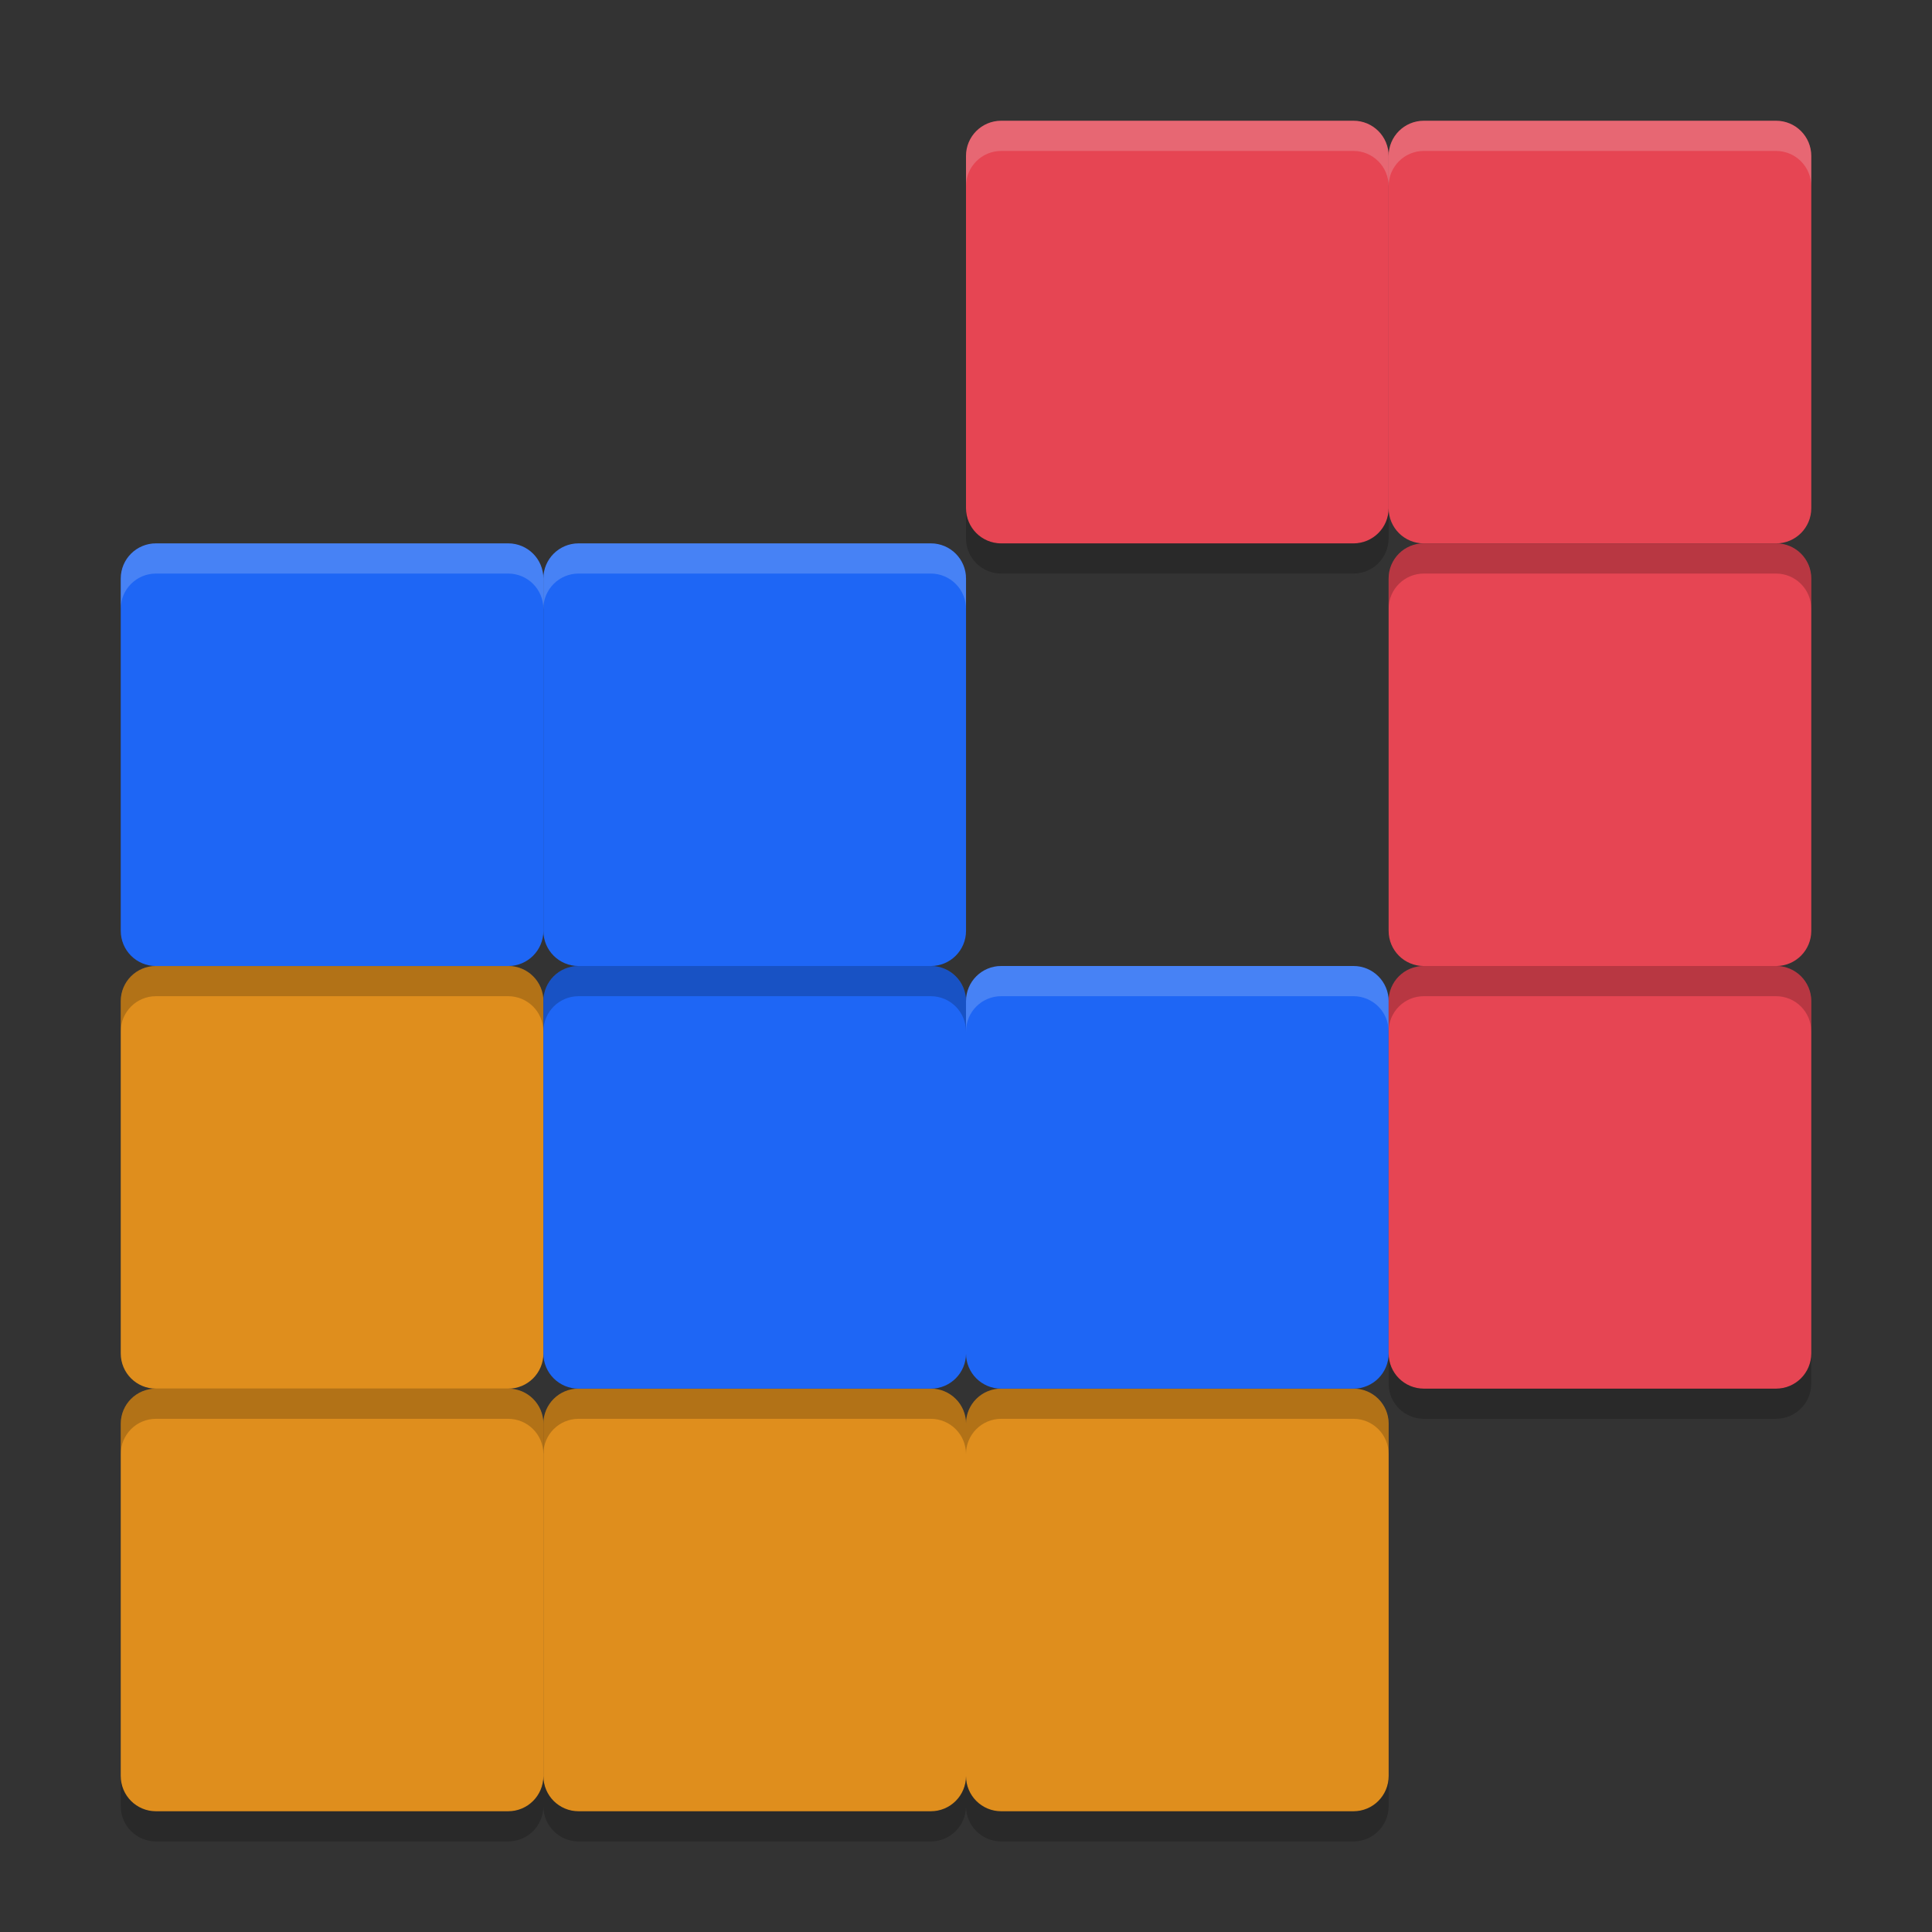 <svg xmlns="http://www.w3.org/2000/svg" width="64" height="64" version="1.1">
 <rect width="100%" height="100%" fill="#333333" stroke="none"/>
 <path style="fill:#e64553;stroke:#7287fd;stroke-width:0;stroke-linecap:round;stroke-linejoin:round" d="m 47.167,4 c -0.646,0 -1.167,0.52 -1.167,1.167 l 0,11.667 c 0,0.646 0.52,1.167 1.167,1.167 l 11.667,0 c 0.646,0 1.167,-0.52 1.167,-1.167 l 0,-11.667 c 0,-0.646 -0.52,-1.167 -1.167,-1.167 z"/>
 <path style="fill:#df8e1d;stroke:#7287fd;stroke-width:0;stroke-linecap:round;stroke-linejoin:round" d="m 5.167,46 c -0.646,0 -1.167,0.52 -1.167,1.167 l 0,11.667 c 0,0.646 0.52,1.167 1.167,1.167 l 11.667,0 c 0.646,0 1.167,-0.52 1.167,-1.167 l 0,-11.667 c 0,-0.646 -0.52,-1.167 -1.167,-1.167 z"/>
 <path style="fill:#df8e1d;stroke:#7287fd;stroke-width:0;stroke-linecap:round;stroke-linejoin:round" d="m 19.167,46 c -0.646,0 -1.167,0.52 -1.167,1.167 l 0,11.667 c 0,0.646 0.52,1.167 1.167,1.167 l 11.667,0 c 0.646,0 1.167,-0.52 1.167,-1.167 l 0,-11.667 c 0,-0.646 -0.52,-1.167 -1.167,-1.167 z"/>
 <path style="fill:#df8e1d;stroke:#7287fd;stroke-width:0;stroke-linecap:round;stroke-linejoin:round" d="m 33.167,46 c -0.646,0 -1.167,0.52 -1.167,1.167 l 0,11.667 c 0,0.646 0.52,1.167 1.167,1.167 l 11.667,0 c 0.646,0 1.167,-0.52 1.167,-1.167 l 0,-11.667 c 0,-0.646 -0.52,-1.167 -1.167,-1.167 z"/>
 <path style="fill:#df8e1d;stroke:#7287fd;stroke-width:0;stroke-linecap:round;stroke-linejoin:round" d="m 5.167,32 c -0.646,0 -1.167,0.52 -1.167,1.167 l 0,11.667 c 0,0.646 0.52,1.167 1.167,1.167 l 11.667,0 c 0.646,0 1.167,-0.52 1.167,-1.167 l 0,-11.667 c 0,-0.646 -0.52,-1.167 -1.167,-1.167 z"/>
 <path style="fill:#1e66f5;stroke:#7287fd;stroke-width:0;stroke-linecap:round;stroke-linejoin:round" d="m 19.167,32 c -0.646,0 -1.167,0.52 -1.167,1.167 l 0,11.667 c 0,0.646 0.52,1.167 1.167,1.167 l 11.667,0 c 0.646,0 1.167,-0.52 1.167,-1.167 l 0,-11.667 c 0,-0.646 -0.52,-1.167 -1.167,-1.167 z"/>
 <path style="fill:#1e66f5;stroke:#7287fd;stroke-width:0;stroke-linecap:round;stroke-linejoin:round" d="m 33.167,32 c -0.646,0 -1.167,0.52 -1.167,1.167 l 0,11.667 c 0,0.646 0.52,1.167 1.167,1.167 l 11.667,0 c 0.646,0 1.167,-0.52 1.167,-1.167 l 0,-11.667 c 0,-0.646 -0.52,-1.167 -1.167,-1.167 z"/>
 <path style="fill:#e64553;stroke:#7287fd;stroke-width:0;stroke-linecap:round;stroke-linejoin:round" d="m 47.167,32 c -0.646,0 -1.167,0.52 -1.167,1.167 l 0,11.667 c 0,0.646 0.52,1.167 1.167,1.167 l 11.667,0 c 0.646,0 1.167,-0.52 1.167,-1.167 l 0,-11.667 c 0,-0.646 -0.52,-1.167 -1.167,-1.167 z"/>
 <path style="fill:#1e66f5;stroke:#7287fd;stroke-width:0;stroke-linecap:round;stroke-linejoin:round" d="m 5.167,18 c -0.646,0 -1.167,0.52 -1.167,1.167 l 0,11.667 c 0,0.646 0.52,1.167 1.167,1.167 l 11.667,0 c 0.646,0 1.167,-0.52 1.167,-1.167 l 0,-11.667 c 0,-0.646 -0.52,-1.167 -1.167,-1.167 z"/>
 <path style="fill:#1e66f5;stroke:#7287fd;stroke-width:0;stroke-linecap:round;stroke-linejoin:round" d="m 19.167,18 c -0.646,0 -1.167,0.52 -1.167,1.167 l 0,11.667 c 0,0.646 0.52,1.167 1.167,1.167 l 11.667,0 c 0.646,0 1.167,-0.52 1.167,-1.167 l 0,-11.667 c 0,-0.646 -0.52,-1.167 -1.167,-1.167 z"/>
 <path style="fill:#e64553;stroke:#7287fd;stroke-width:0;stroke-linecap:round;stroke-linejoin:round" d="m 47.167,18 c -0.646,0 -1.167,0.52 -1.167,1.167 l 0,11.667 c 0,0.646 0.52,1.167 1.167,1.167 l 11.667,0 c 0.646,0 1.167,-0.52 1.167,-1.167 l 0,-11.667 c 0,-0.646 -0.52,-1.167 -1.167,-1.167 z"/>
 <path style="fill:#e64553;stroke:#7287fd;stroke-width:0;stroke-linecap:round;stroke-linejoin:round" d="m 33.167,4 c -0.646,0 -1.167,0.52 -1.167,1.167 l 0,11.667 c 0,0.646 0.52,1.167 1.167,1.167 l 11.667,0 c 0.646,0 1.167,-0.52 1.167,-1.167 l 0,-11.667 c 0,-0.646 -0.52,-1.167 -1.167,-1.167 z"/>
 <path style="opacity:0.2;fill:#eff1f5;stroke:#7287fd;stroke-width:0;stroke-linecap:round;stroke-linejoin:round" d="M 47.168,4 C 46.522,4 46,4.522 46,5.168 l 0,1 C 46,5.522 46.522,5 47.168,5 l 11.664,0 C 59.478,5 60,5.522 60,6.168 l 0,-1 C 60,4.522 59.478,4 58.832,4 l -11.664,0 z"/>
 <path style="opacity:0.2;stroke:#7287fd;stroke-width:0;stroke-linecap:round;stroke-linejoin:round" d="M 5.168,46 C 4.522,46 4,46.522 4,47.168 l 0,1 c 0,-0.646 0.522,-1.168 1.168,-1.168 l 11.664,0 C 17.478,47 18,47.522 18,48.168 l 0,-1 c 0,-0.646 -0.522,-1.168 -1.168,-1.168 l -11.664,0 z"/>
 <path style="opacity:0.2;stroke:#7287fd;stroke-width:0;stroke-linecap:round;stroke-linejoin:round" d="M 19.168,46 C 18.522,46 18,46.522 18,47.168 l 0,1 c 0,-0.646 0.522,-1.168 1.168,-1.168 l 11.664,0 c 0.646,0 1.168,0.522 1.168,1.168 l 0,-1 c 0,-0.646 -0.522,-1.168 -1.168,-1.168 l -11.664,0 z"/>
 <path style="opacity:0.2;stroke:#7287fd;stroke-width:0;stroke-linecap:round;stroke-linejoin:round" d="M 33.168,46 C 32.522,46 32,46.522 32,47.168 l 0,1 c 0,-0.646 0.522,-1.168 1.168,-1.168 l 11.664,0 C 45.478,47 46,47.522 46,48.168 l 0,-1 c 0,-0.646 -0.522,-1.168 -1.168,-1.168 l -11.664,0 z"/>
 <path style="opacity:0.2;stroke:#7287fd;stroke-width:0;stroke-linecap:round;stroke-linejoin:round" d="M 5.168,32 C 4.522,32 4,32.522 4,33.168 l 0,1 c 0,-0.646 0.522,-1.168 1.168,-1.168 l 11.664,0 C 17.478,33 18,33.522 18,34.168 l 0,-1 c 0,-0.646 -0.522,-1.168 -1.168,-1.168 l -11.664,0 z"/>
 <path style="opacity:0.2;stroke:#7287fd;stroke-width:0;stroke-linecap:round;stroke-linejoin:round" d="M 19.168,32 C 18.522,32 18,32.522 18,33.168 l 0,1 c 0,-0.646 0.522,-1.168 1.168,-1.168 l 11.664,0 C 31.478,33 32,33.522 32,34.168 l 0,-1 c 0,-0.646 -0.522,-1.168 -1.168,-1.168 l -11.664,0 z"/>
 <path style="opacity:0.2;fill:#eff1f5;stroke:#7287fd;stroke-width:0;stroke-linecap:round;stroke-linejoin:round" d="M 33.168,32 C 32.522,32 32,32.522 32,33.168 l 0,1 c 0,-0.646 0.522,-1.168 1.168,-1.168 l 11.664,0 C 45.478,33 46,33.522 46,34.168 l 0,-1 c 0,-0.646 -0.522,-1.168 -1.168,-1.168 l -11.664,0 z"/>
 <path style="opacity:0.2;stroke:#7287fd;stroke-width:0;stroke-linecap:round;stroke-linejoin:round" d="M 47.168,32 C 46.522,32 46,32.522 46,33.168 l 0,1 c 0,-0.646 0.522,-1.168 1.168,-1.168 l 11.664,0 C 59.478,33 60,33.522 60,34.168 l 0,-1 c 0,-0.646 -0.522,-1.168 -1.168,-1.168 l -11.664,0 z"/>
 <path style="opacity:0.2;fill:#eff1f5;stroke:#7287fd;stroke-width:0;stroke-linecap:round;stroke-linejoin:round" d="M 5.168,18 C 4.522,18 4,18.522 4,19.168 l 0,1 c 0,-0.646 0.522,-1.168 1.168,-1.168 l 11.664,0 C 17.478,19 18,19.522 18,20.168 l 0,-1 c 0,-0.646 -0.522,-1.168 -1.168,-1.168 l -11.664,0 z"/>
 <path style="opacity:0.2;fill:#eff1f5;stroke:#7287fd;stroke-width:0;stroke-linecap:round;stroke-linejoin:round" d="M 19.168,18 C 18.522,18 18,18.522 18,19.168 l 0,1 c 0,-0.646 0.522,-1.168 1.168,-1.168 l 11.664,0 c 0.646,0 1.168,0.522 1.168,1.168 l 0,-1 c 0,-0.646 -0.522,-1.168 -1.168,-1.168 l -11.664,0 z"/>
 <path style="opacity:0.2;stroke:#7287fd;stroke-width:0;stroke-linecap:round;stroke-linejoin:round" d="M 47.168,18 C 46.522,18 46,18.522 46,19.168 l 0,1 c 0,-0.646 0.522,-1.168 1.168,-1.168 l 11.664,0 C 59.478,19 60,19.522 60,20.168 l 0,-1 c 0,-0.646 -0.522,-1.168 -1.168,-1.168 l -11.664,0 z"/>
 <path style="opacity:0.2;fill:#eff1f5;stroke:#7287fd;stroke-width:0;stroke-linecap:round;stroke-linejoin:round" d="M 33.168,4 C 32.522,4 32,4.522 32,5.168 l 0,1 C 32,5.522 32.522,5 33.168,5 l 11.664,0 C 45.478,5 46,5.522 46,6.168 l 0,-1 C 46,4.522 45.478,4 44.832,4 l -11.664,0 z"/>
 <path style="opacity:0.2;stroke:#7287fd;stroke-width:0;stroke-linecap:round;stroke-linejoin:round" d="m 32,16.832 0,1 c 0,0.646 0.522,1.168 1.168,1.168 l 11.664,0 C 45.478,19 46,18.478 46,17.832 l 0,-1 c 0,0.646 -0.522,1.168 -1.168,1.168 l -11.664,0 C 32.522,18 32,17.478 32,16.832 Z"/>
 <path style="opacity:0.2;stroke:#7287fd;stroke-width:0;stroke-linecap:round;stroke-linejoin:round" d="m 46,44.832 0,1 c 0,0.646 0.522,1.168 1.168,1.168 l 11.664,0 C 59.478,47 60,46.478 60,45.832 l 0,-1 c 0,0.646 -0.522,1.168 -1.168,1.168 l -11.664,0 C 46.522,46 46,45.478 46,44.832 Z"/>
 <path style="opacity:0.2;stroke:#7287fd;stroke-width:0;stroke-linecap:round;stroke-linejoin:round" d="m 4,58.832 0,1 c 0,0.646 0.522,1.168 1.168,1.168 l 11.664,0 C 17.478,61 18,60.478 18,59.832 l 0,-1 c 0,0.646 -0.522,1.168 -1.168,1.168 l -11.664,0 C 4.522,60 4,59.478 4,58.832 Z"/>
 <path style="opacity:0.2;stroke:#7287fd;stroke-width:0;stroke-linecap:round;stroke-linejoin:round" d="m 18,58.832 0,1 c 0,0.646 0.522,1.168 1.168,1.168 l 11.664,0 C 31.478,61 32,60.478 32,59.832 l 0,-1 c 0,0.646 -0.522,1.168 -1.168,1.168 l -11.664,0 C 18.522,60 18,59.478 18,58.832 Z"/>
 <path style="opacity:0.2;stroke:#7287fd;stroke-width:0;stroke-linecap:round;stroke-linejoin:round" d="m 32,58.832 0,1 c 0,0.646 0.522,1.168 1.168,1.168 l 11.664,0 C 45.478,61 46,60.478 46,59.832 l 0,-1 c 0,0.646 -0.522,1.168 -1.168,1.168 l -11.664,0 C 32.522,60 32,59.478 32,58.832 Z"/>
</svg>
